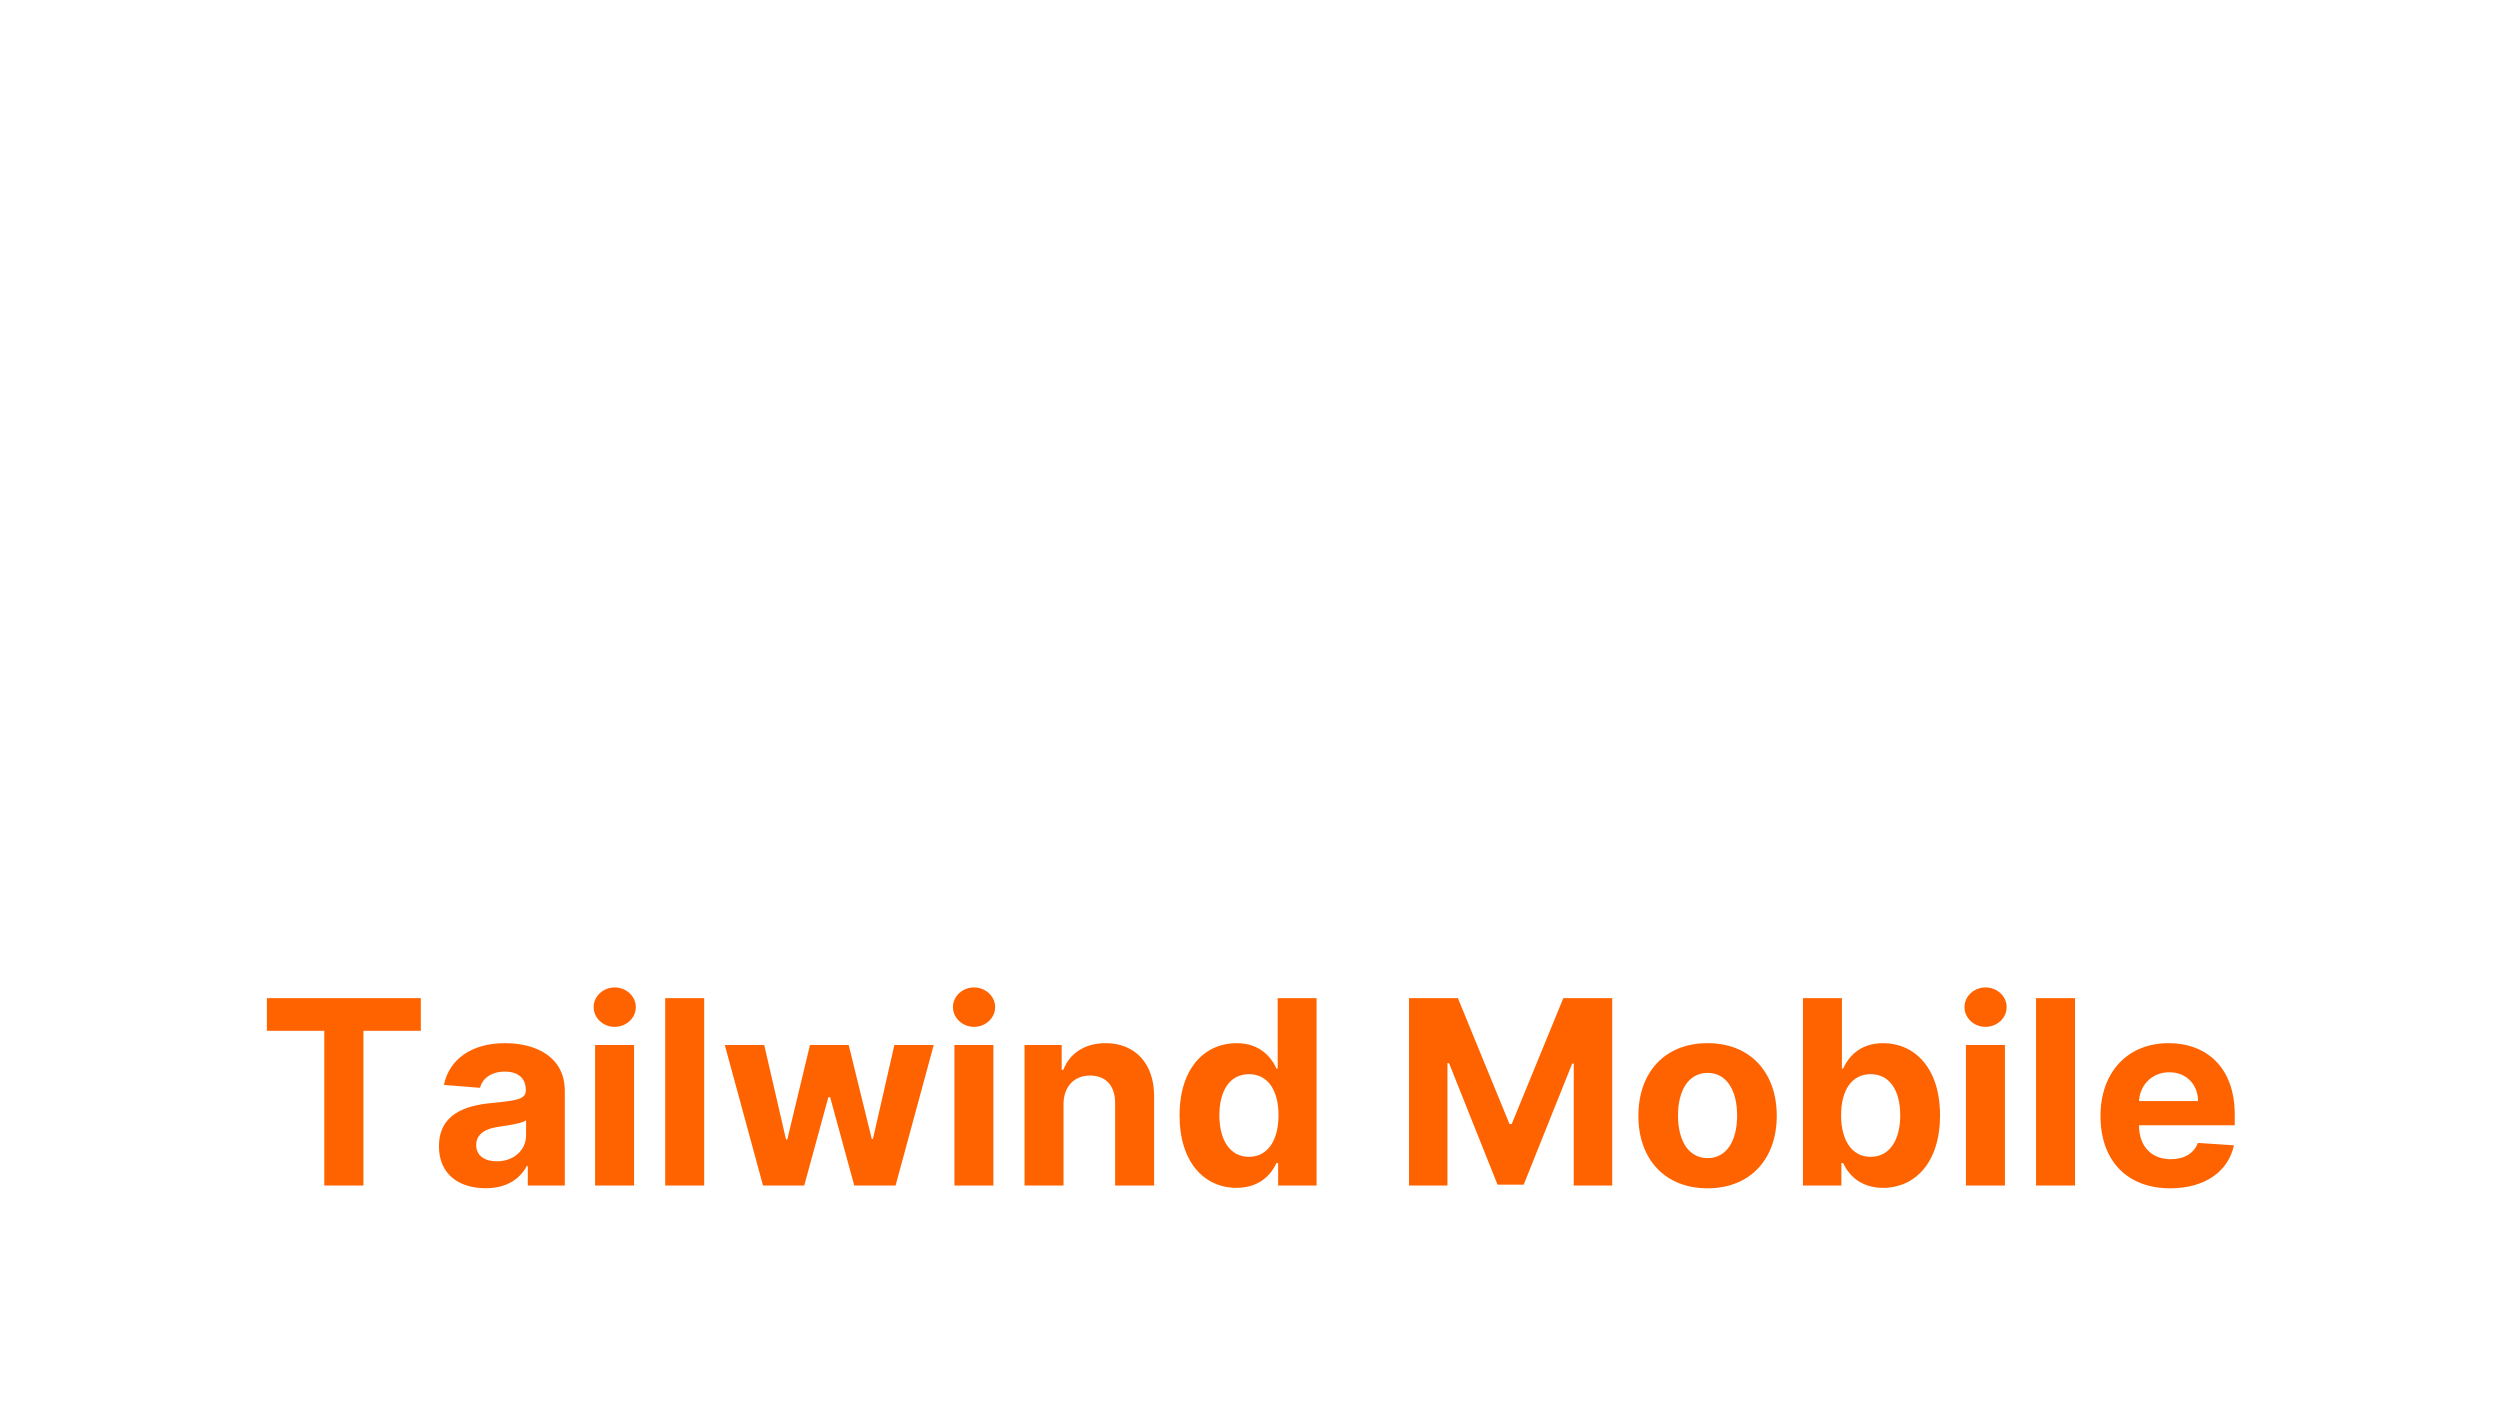 <svg xmlns="http://www.w3.org/2000/svg" width="388" height="220" viewBox="0 0 388 220">
  <path fill="#FF6300" d="M15.406,158 L15.406,133.98 L24.312,133.98 L24.312,128.909 L0.42,128.909 L0.42,133.98 L9.327,133.98 L9.327,158 L15.406,158 Z M34.369,158.412 C37.594,158.412 39.682,157.006 40.747,154.974 L40.918,154.974 L40.918,158 L46.656,158 L46.656,143.284 C46.656,138.085 42.253,135.898 37.395,135.898 C32.168,135.898 28.73,138.398 27.892,142.375 L33.489,142.83 C33.901,141.381 35.193,140.315 37.366,140.315 C39.426,140.315 40.605,141.352 40.605,143.142 L40.605,143.227 C40.605,144.516 39.352,144.779 36.222,145.098 L35.632,145.157 C35.53,145.167 35.426,145.177 35.321,145.188 C31.003,145.585 27.125,147.034 27.125,151.906 C27.125,156.224 30.207,158.412 34.369,158.412 Z M36.102,154.236 C34.241,154.236 32.906,153.369 32.906,151.707 C32.906,150.003 34.312,149.165 36.443,148.866 C37.764,148.682 39.923,148.369 40.648,147.886 L40.648,150.202 C40.648,152.489 38.759,154.236 36.102,154.236 Z M54.398,133.369 C56.202,133.369 57.679,131.992 57.679,130.301 C57.679,128.625 56.202,127.247 54.398,127.247 C52.608,127.247 51.131,128.625 51.131,130.301 C51.131,131.992 52.608,133.369 54.398,133.369 Z M57.409,158 L57.409,136.182 L51.358,136.182 L51.358,158 L57.409,158 Z M68.29,158 L68.29,128.909 L62.239,128.909 L62.239,158 L68.29,158 Z M83.815,158 L87.565,144.278 L87.835,144.278 L91.585,158 L97.991,158 L103.915,136.182 L97.807,136.182 L94.483,150.756 L94.298,150.756 L90.719,136.182 L84.71,136.182 L81.187,150.841 L80.989,150.841 L77.608,136.182 L71.486,136.182 L77.423,158 L83.815,158 Z M110.165,133.369 C111.969,133.369 113.446,131.992 113.446,130.301 C113.446,128.625 111.969,127.247 110.165,127.247 C108.375,127.247 106.898,128.625 106.898,130.301 C106.898,131.992 108.375,133.369 110.165,133.369 Z M113.176,158 L113.176,136.182 L107.125,136.182 L107.125,158 L113.176,158 Z M124.057,158 L124.057,145.386 C124.071,142.574 125.747,140.926 128.19,140.926 C130.619,140.926 132.082,142.517 132.068,145.188 L132.068,158 L138.119,158 L138.119,144.108 C138.119,139.023 135.136,135.898 130.591,135.898 C127.352,135.898 125.009,137.489 124.028,140.031 L123.773,140.031 L123.773,136.182 L118.006,136.182 L118.006,158 L124.057,158 Z M150.918,158.355 C154.44,158.355 156.273,156.324 157.111,154.506 L157.366,154.506 L157.366,158 L163.332,158 L163.332,128.909 L157.295,128.909 L157.295,139.847 L157.111,139.847 C156.301,138.071 154.554,135.898 150.903,135.898 C146.116,135.898 142.068,139.619 142.068,147.119 C142.068,154.42 145.946,158.355 150.918,158.355 Z M152.835,153.54 C149.866,153.54 148.247,150.898 148.247,147.091 C148.247,143.313 149.838,140.713 152.835,140.713 C155.776,140.713 157.423,143.199 157.423,147.091 C157.423,150.983 155.747,153.54 152.835,153.54 Z M183.645,158 L183.645,138.994 L183.886,138.994 L191.415,157.858 L195.477,157.858 L203.006,139.065 L203.247,139.065 L203.247,158 L209.213,158 L209.213,128.909 L201.628,128.909 L193.616,148.455 L193.276,148.455 L185.264,128.909 L177.679,128.909 L177.679,158 L183.645,158 Z M224.014,158.426 C230.634,158.426 234.753,153.895 234.753,147.176 C234.753,140.415 230.634,135.898 224.014,135.898 C217.395,135.898 213.276,140.415 213.276,147.176 C213.276,153.895 217.395,158.426 224.014,158.426 Z M224.043,153.739 C220.989,153.739 219.426,150.94 219.426,147.134 C219.426,143.327 220.989,140.514 224.043,140.514 C227.04,140.514 228.602,143.327 228.602,147.134 C228.602,150.94 227.04,153.739 224.043,153.739 Z M251.244,158.355 C256.216,158.355 260.094,154.42 260.094,147.119 C260.094,139.619 256.045,135.898 251.259,135.898 C247.608,135.898 245.861,138.071 245.051,139.847 L244.866,139.847 L244.866,128.909 L238.815,128.909 L238.815,158 L244.781,158 L244.781,154.506 L245.051,154.506 C245.889,156.324 247.722,158.355 251.244,158.355 Z M249.327,153.54 C246.415,153.54 244.739,150.983 244.739,147.091 C244.739,143.199 246.386,140.713 249.327,140.713 C252.324,140.713 253.915,143.313 253.915,147.091 C253.915,150.898 252.295,153.54 249.327,153.54 Z M267.153,133.369 C268.957,133.369 270.435,131.992 270.435,130.301 C270.435,128.625 268.957,127.247 267.153,127.247 C265.364,127.247 263.886,128.625 263.886,130.301 C263.886,131.992 265.364,133.369 267.153,133.369 Z M270.165,158 L270.165,136.182 L264.114,136.182 L264.114,158 L270.165,158 Z M281.045,158 L281.045,128.909 L274.994,128.909 L274.994,158 L281.045,158 Z M295.818,158.426 C301.216,158.426 304.852,155.798 305.705,151.75 L300.108,151.381 C299.497,153.043 297.935,153.909 295.918,153.909 C292.892,153.909 290.974,151.906 290.974,148.653 L290.974,148.639 L305.832,148.639 L305.832,146.977 C305.832,139.563 301.344,135.898 295.577,135.898 C289.156,135.898 284.994,140.457 284.994,147.19 C284.994,154.108 289.099,158.426 295.818,158.426 Z M300.136,144.889 L290.974,144.889 C291.102,142.403 292.991,140.415 295.676,140.415 C298.304,140.415 300.122,142.29 300.136,144.889 Z" transform="translate(41 26)"/>
</svg>

